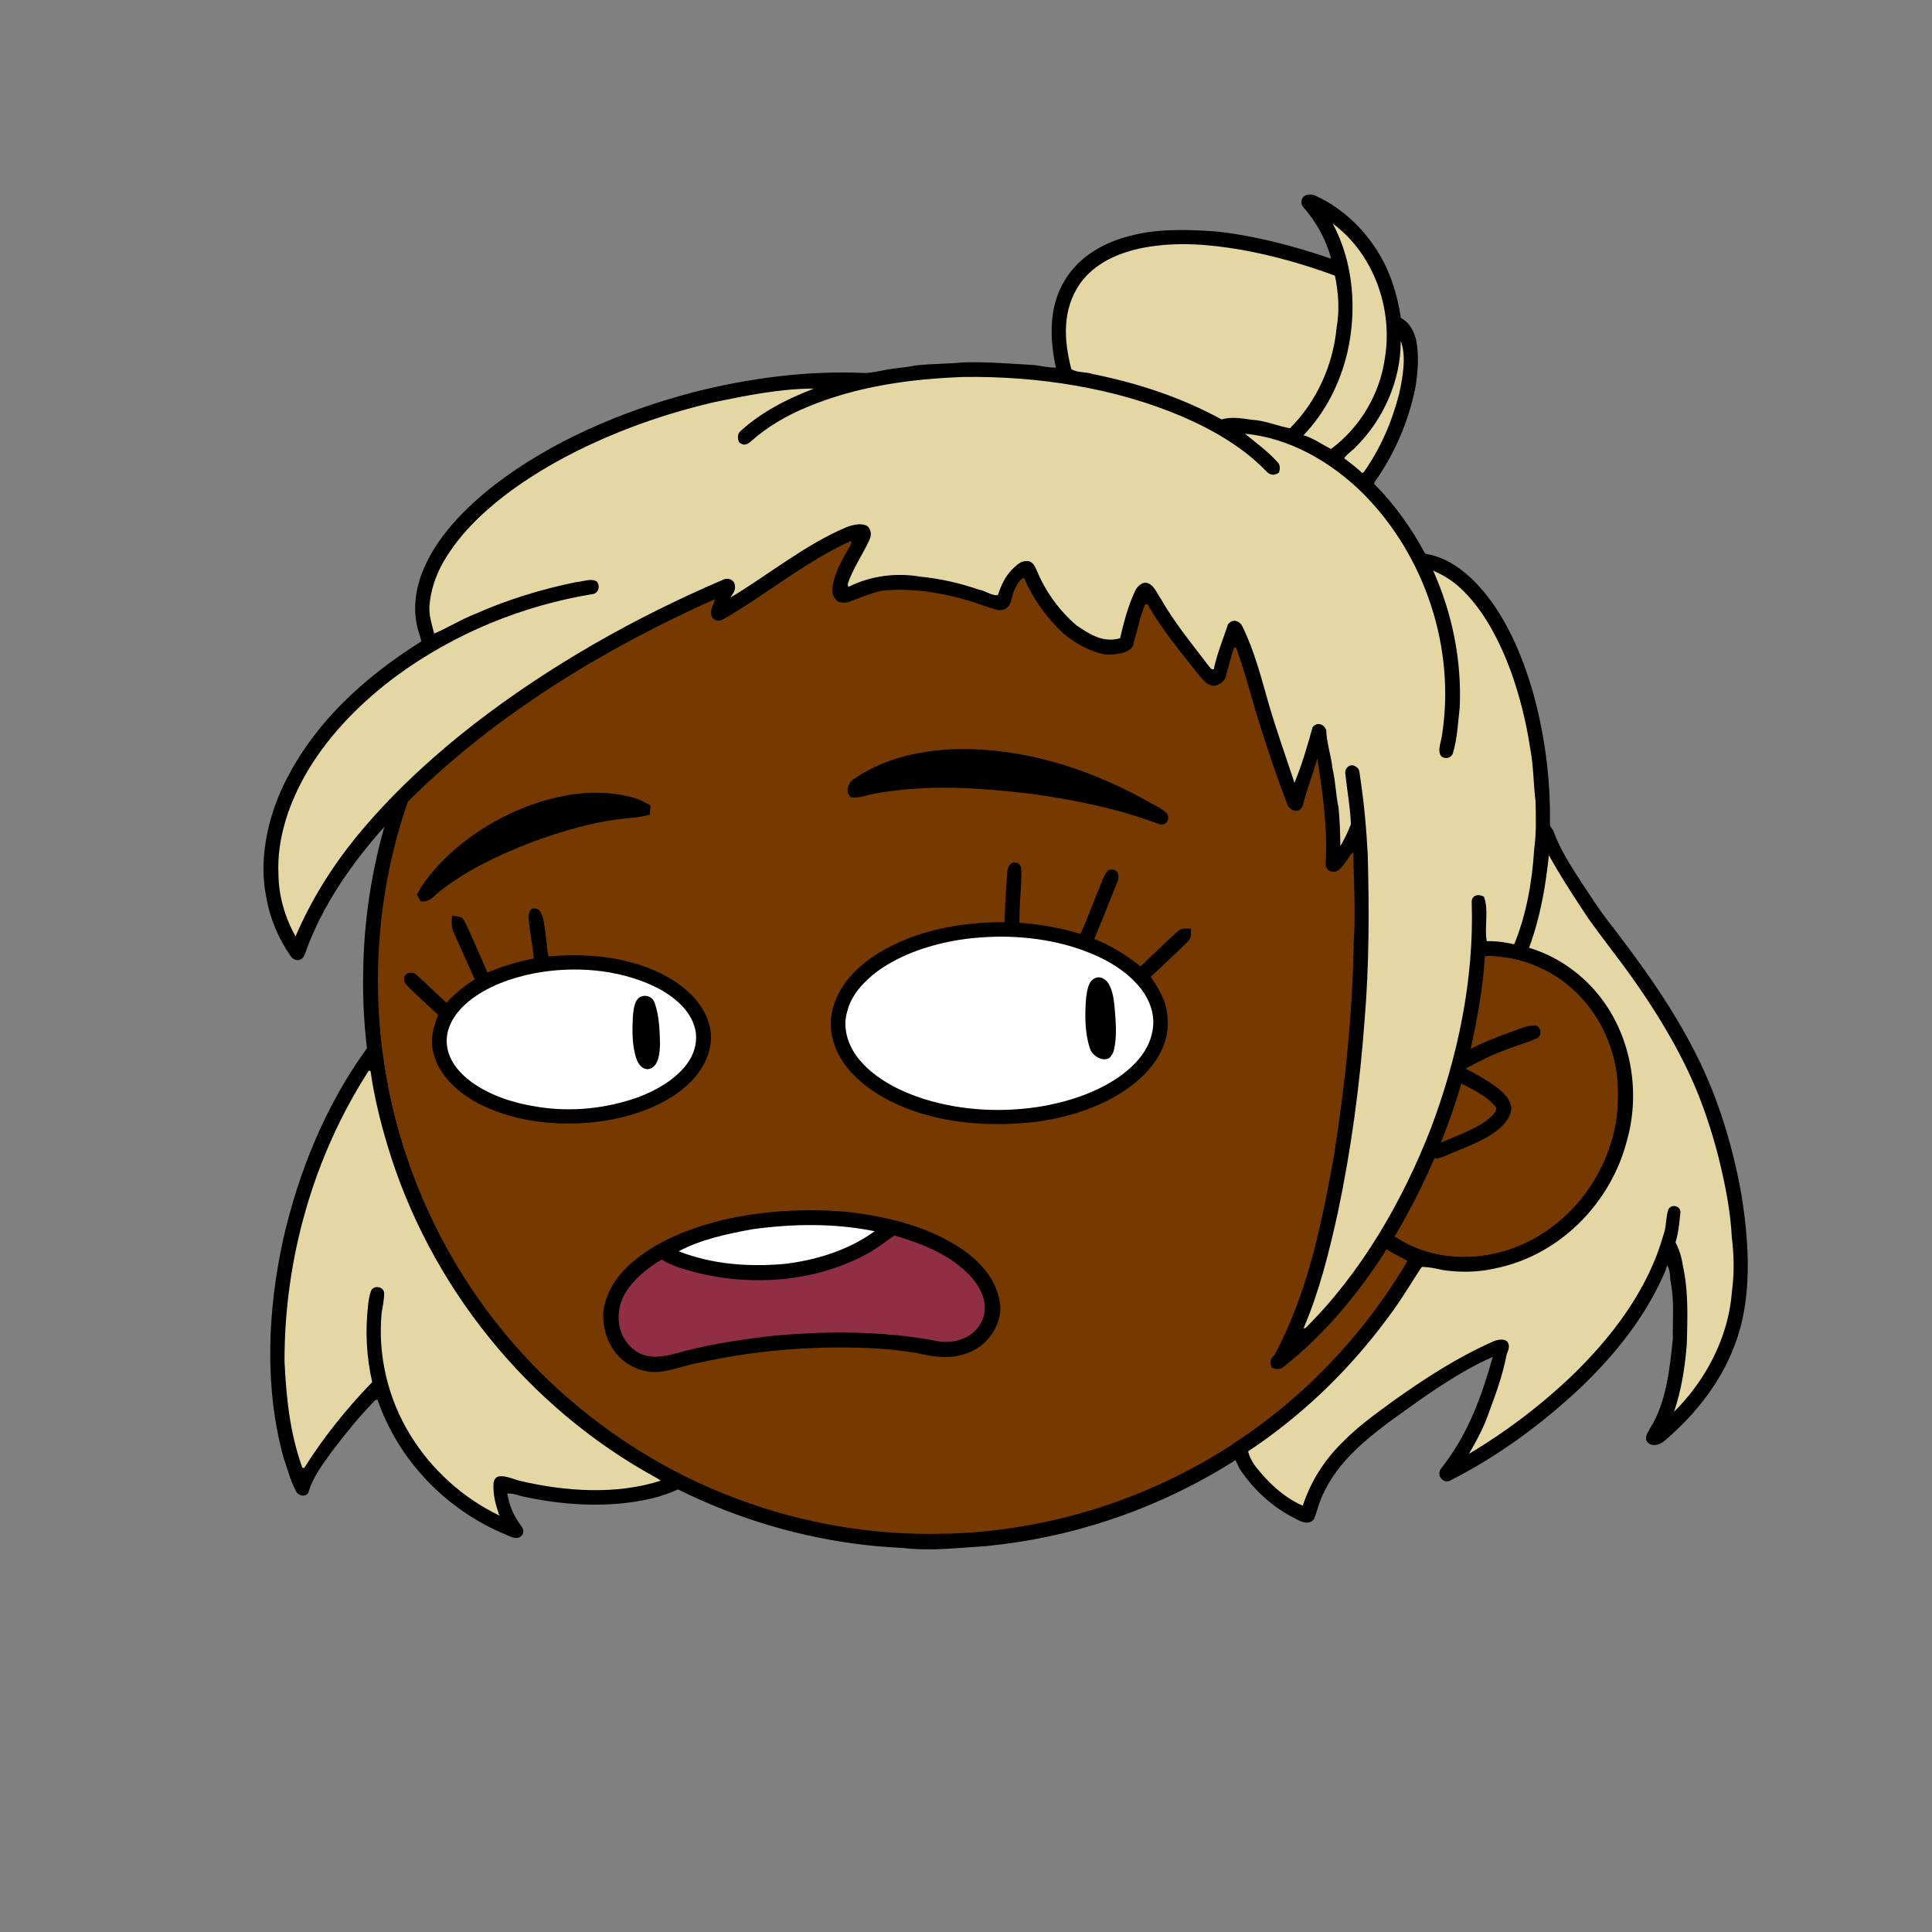 <svg xmlns:dc="http://purl.org/dc/elements/1.1/" xmlns:cc="http://creativecommons.org/ns#" xmlns:rdf="http://www.w3.org/1999/02/22-rdf-syntax-ns#" xmlns:svg="http://www.w3.org/2000/svg" xmlns="http://www.w3.org/2000/svg" viewBox="0 0 762 762" fill="none"><rect x="0" y="0" width="762" height="762" fill="#808080" stroke="none"/><mask id="avatarsRadiusMask"><rect width="762" height="762" rx="0" ry="0" x="0" y="0" fill="#fff"/></mask><g mask="url(#avatarsRadiusMask)"><path d="M396.01 164.85c37.82 4.9 74.21 19.64 104.8 42.39 6.15 4.84 12.48 9.33 18.02 14.92 23.77 21.98 42.73 49.02 55.13 78.95 9.35 22.31 14.72 46.04 16.64 70.14 6.62.81 13.05 2.14 19.12 5 15.54 6.93 27.08 20.94 31.78 37.21 2.63 9.56 3.56 19.75 1.72 29.55-2.96 18.76-13.72 36.13-29.37 46.92-10.94 7.65-24.49 12.03-37.86 11.68-5.13-.05-10.04-1.6-15.13-1.79-1.85 2.17-3.23 4.84-4.76 7.25-18.66 29.62-44.57 54.51-74.64 72.4-28.1 16.73-59.9 27.16-92.46 30.32-11.08.7-21.87 2.05-32.98.74-51.69-2.3-102.07-23.44-140.15-58.43-29.03-26.55-50.84-60.83-62.54-98.39-7.09-22.85-10.62-46.78-10.07-70.71.52-40.34 12.53-80.58 33.94-114.76 19.1-30.81 45.91-56.58 77.2-74.83 29.63-17.28 63.35-27.68 97.59-29.87 14.66-1.47 29.44-.37 44.02 1.31Z" fill="#000"/><path d="M363 169.06c48.47-1.39 97.32 14.7 135.81 44.12 6.55 4.06 11.72 9.49 17.36 14.64 24.33 22.63 43.2 50.95 54.93 82.02 7.43 19.61 11.86 40.2 13.56 61.09-8.89.74-17.34 2.34-25.38 6.38-2.19 1.03-1.89 4.95.68 5.23 2.35.23 4.98-1.51 7.24-2.2 14.62-5.37 31.32-4.35 44.78 3.68 11.69 6.78 20.09 18.16 23.89 31.06 2.6 8.25 2.68 17.41 1.76 25.95-2.5 17.35-12.35 33.73-26.73 43.81-15.71 11.33-37.17 14.64-54.93 6.2-3.17-1.43-5.94-3.58-9.08-5.05-2.95-1.09-4.88 2.79-2.7 4.75 3.17 2.76 7.34 4.52 11 6.56-20.14 34.15-49.45 62.7-84.41 81.47-30.2 16.31-64.44 25.53-98.78 26.15-27.63.72-55.33-4.04-81.21-13.72-30.32-11.24-57.84-29.43-80.37-52.6-22.67-23.37-39.92-51.88-50.2-82.77-14.96-44.64-14.91-94.01.27-138.59 11.05-33.06 30.28-63.21 55.37-87.39 29.67-28.73 67.65-48.54 108.13-56.67 12.8-2.52 25.94-4.24 39.01-4.12Z" fill="rgba(118, 57, 0, 1)"/><path d="M605.03 404.4c2.63-.1 3.44 3.8 1.36 4.98-3.69 1.83-7.82 2.77-11.64 4.35-5.82 2.04-11.28 4.76-16.68 7.72 4.29 2.34 8.86 4.74 12.71 7.76 2.58 2.09 4.85 4.35 5.33 7.8-.26 3.59-2.73 6.55-5.45 8.69-5.86 4.66-13.92 7.18-20.79 10.26-1.75.62-4.43 1.99-5.59-.26-1.02-1.74-.06-3.11 1.57-3.87 6.65-3.3 14.86-5.62 20.79-10.16 1.37-1.14 3.39-2.74 3.61-4.62-4.07-5.63-12.42-8.59-18.23-12.09-2.34-1.72-2.29-4.24-.16-6.13 7.27-5.64 16.98-9.26 25.57-12.38 2.42-.83 5.03-1.95 7.6-2.05Z" fill="#000"/><g transform="translate(-161 -83)"><path d="M561.861 423.28c1.79.47 1.92 1.91 1.98 3.5.02 6.73-.89 13.42-.75 20.17 8.34.57 16.09 2.01 24.09 4.41 3.09-7.1 5.83-14.35 8.73-21.52.94-1.82 1.46-4.16 4.03-3.81 2.35.23 2.58 3 1.77 4.75-2.95 7.55-6.03 15.07-9.09 22.57 6.75 2.72 12.58 6.27 18.22 10.84 4.88-4.58 9.61-9.35 14.61-13.8 1.61-1.56 3.31-1.05 5.34-1.14-.17 1.98.27 3.67-1.36 5.17-4.75 4.73-9.71 9.27-14.6 13.87 3.57 5.14 6.56 10.24 6.7 16.71.65 9.87-4.85 18.25-12.06 24.44-11.14 9.42-26.17 14.24-40.45 16.09-16.6 1.82-33.82.84-49.57-5.05-9.18-3.45-18.18-8.76-24.39-16.49-5.05-6.42-7.79-14.69-5.7-22.8 2.47-9.89 9.93-17.25 18.37-22.44 14.79-8.93 32.37-12.08 49.46-12.05.24-6.57.54-13.17 1.11-19.72.06-1.98 1.23-4.28 3.56-3.7ZM371.979 441.39c1.93-.19 2.61 2.2 3.14 3.63 1.19 4.97 1.31 10.2 2.17 15.24 8.52-.82 17.28-.66 25.73.76 10.86 2.02 22.05 6.02 30.13 13.83 4.96 4.66 8.49 11.22 8.27 18.15-.46 7.42-4.43 13.69-9.92 18.48-8.9 7.86-21.44 11.98-33.01 13.71-15.71 2.23-32.97.68-47.39-6.25-8.49-4.18-17-11.26-19.21-20.87-1.28-5.19-.03-9.95 1.98-14.74-3.86-3.53-7.69-7.1-11.45-10.73-.82-1.01-2.4-2.18-2-3.61.02-2.54 3.45-3.08 4.99-1.37 4 3.5 7.71 7.34 11.68 10.88 3.38-3.65 6.97-6.57 11.16-9.24-2.74-6.13-5.52-12.24-8.25-18.36-1.11-2.21-.85-4.39-.69-6.76 1.24.21 2.62.25 3.78.76 1.18 1.19 1.85 2.96 2.57 4.46 2.5 5.77 5.18 11.45 7.58 17.25 5.99-2.57 11.89-4.32 18.29-5.56-.39-5.41-1.7-10.7-2.04-16.11.01-1.53.39-4.08 2.49-3.55Z" fill="#000"/><path d="M539.5 453.67c14.63-2.22 30-1.53 44.23 2.67 9.51 2.94 19.21 7.45 25.93 15.02 4.3 4.85 7.04 11.05 5.99 17.64-1.05 7.24-5.76 12.91-11.35 17.3-8.81 6.84-20.25 10.76-31.11 12.82-15.73 2.81-32.35 2.12-47.64-2.63-9.43-3.02-19.09-7.77-25.56-15.48-4.32-5.09-6.88-12.41-4.86-19 1.56-6.56 6.67-12 11.93-15.92 9.35-6.79 21.12-10.62 32.44-12.42ZM371.53 466.92c15.61-3 32.89-1.76 47.4 5.05 6.37 3.03 13.4 8.25 15.73 15.18 2.07 5.65.38 11.7-3.31 16.24-4.63 5.75-11.74 9.78-18.58 12.34-12.6 4.53-26.55 5.97-39.78 3.81-9.02-1.36-18.44-4.32-25.91-9.68-5.22-3.87-9.62-9.04-9.9-15.83-.19-6.6 3.87-12.11 8.74-16.14 7.19-5.81 16.63-9.2 25.61-10.97Z" fill="#fff"/><path d="M592.24 469.18c2.15-1.56 4.62-.31 5.94 1.67 1.83 3.14 2.15 6.61 2.49 10.16.43 5.18.88 10.72-.25 15.84-.28 1.37-.95 2.62-2.03 3.53-2.92 1.46-6.85-1.24-7.61-4.16-1.98-6.22-1.92-13.23-1.41-19.69.41-2.37.65-5.91 2.87-7.35ZM413.31 476.33c2.36-1.35 5.2-.18 5.96 2.42 1.79 5.09 1.92 10.91 2.05 16.26-.15 3.13-.37 8.05-3.81 9.46-2.59.94-4.59-1.38-5.4-3.58-1.88-5.25-1.76-11.39-1.51-16.9.25-2.35.45-6.27 2.71-7.66Z" fill="#000"/></g><g transform="translate(-161 -83)"><g fill="#000"><path d="M545.03 378.5c24.7.94 48.04 8.97 69.45 20.99 2.26 1.32 4.92 2.49 6.79 4.33 1.3 2.39-.38 5.13-3.2 4.19-16.58-6.21-33.56-9.63-51.06-12.02-20.3-2.34-39.92-3.68-60.2-.13-3.2.44-6.87 2.16-10.08 1.59-2.66-1.69-1.2-6.1 1.29-7.37 13.63-9.33 30.79-12.1 47.01-11.58ZM407.99 396.92c3.51.64 6.6 1.92 9.63 3.78-.15 1.2-.26 2.4-.33 3.62-2.7.74-5.46 1.12-8.24 1.34-13.17 1.15-26.45 5.11-38.81 9.69-12.23 4.75-24.78 10.64-35.19 18.71-2.82 2.03-4.13 4.82-8.08 4.47-.5-.9-1-1.79-1.51-2.67.89-1.59 1.68-3.17 2.76-4.64 9.55-13.17 23.64-23.22 38.61-29.35 12.7-5.15 27.61-8.05 41.16-4.95Z"/></g></g><g transform="translate(-161 -83)"><path d="M495.22 560.98c15.47 1.86 31.27 5.52 44.44 14.2 7.06 4.63 13.5 11.35 15.37 19.82 2.36 8.6-3.62 18.23-11.69 21.37-7.22 3.03-14.02 1.8-21.35.17-5.96-.95-11.95-1.6-17.99-1.84-22.56-.95-45.14.85-67.19 5.75-5.75 1.01-11.12 3.3-16.8 3.71-6.48.14-13.08-3.06-16.8-8.41-3.08-4.19-4.42-9.63-4.29-14.77.61-7.76 5.39-14.89 11.17-19.87 9.78-8.61 22.92-13.67 35.41-16.81 16.28-3.82 33.07-4.79 49.72-3.32Z" fill="#000"/><path d="M505.97 568.6c-10.26 7.49-23.29 11.5-35.8 12.93-14.13 1.18-28.18.17-41.49-5.01 8.86-4.74 19.44-6.95 29.27-8.73 16.06-2.16 32.07-2.4 48.02.81Z" fill="#fff"/><path d="M513.77 570.3c11.07 3.23 22.56 7.72 30.43 16.52 4.18 4.76 6.93 11.23 4 17.39-3.01 6.16-9.66 8.56-16.2 7.98-22.43-4.47-46.27-4.38-68.96-2.05-12.25 1.6-24.14 3.39-36.04 6.83-5.67 1.38-11.31 2.18-16.17-1.8-6.59-5.25-7.41-14.6-3.49-21.74 3.42-5.84 8.89-10.26 14.64-13.66 4.08 2.55 8.45 3.69 13.04 4.97 21.88 5.68 46.86 3.96 67.01-6.71 4.26-2.11 7.8-5.14 11.74-7.73Z" fill="#8F2E45"/></g><g transform="translate(-161 -83)"/><g transform="translate(-161 -83)"><path d="M675.35 160.39c1.25-.92 3.18-.83 4.53-.19 9.97 4.58 18.45 12.41 24.29 21.67 5.14 8.06 7.91 17.14 9.35 26.52 3.18 1.68 4.91 4.74 5.87 8.09 1.43 6.29.85 13.23-.17 19.54-2.72 13.24-8.18 26.12-16.08 37.11l-.11.78c7.96 8.03 14.53 17.21 19.89 27.16l.45.4c9.08 1.38 16.78 7.76 22.57 14.56 9.3 11.11 15.21 25.05 19.34 38.81 4.91 17.19 7.33 35.22 7.02 53.1-.14 1.19 1.23 2 1.49 3.16 2.81 7.58 7.09 13.92 11.43 20.65 3.19 4.82 6.29 9.63 9.8 14.24 12.14 15.7 23.64 31.42 32.96 49.01 9.77 18.23 15.92 37.82 19.67 58.11 3.03 18.18 4.53 38.97-1.18 56.75-5.33 16.59-15.92 30.33-29.07 41.52-1.8 1.6-5.25 2.46-6.83.15-1.04-1.6.35-3.45 1.05-4.9 6.58-10.17 7.97-23.86 9.17-35.63-.14-7.27.62-14.86-.81-21.98-.43-2.12-.09-5.24-1.48-6.96-.35 1.69-1.09 3.17-1.79 4.73-7.58 16.6-18.82 30.46-31.85 43.08-15.59 14.69-32.81 27.39-51.93 37.09-2 1.09-4.46-.88-4.22-2.97 0-1.38 1.13-2.37 1.91-3.4 9.7-12.82 14.82-27.1 19.15-42.42-13.58 5.89-27.19 15.78-39.22 24.46-10.72 7.83-21.9 17.03-27.56 29.36-1.7 3.25-2.38 6.84-3.73 10.18-1.89 2.39-5.13 1.15-7.26-.19-9.01-4.35-16.74-11.55-22.22-19.88-1.03-2.68-4.04-6.98-2.35-9.72 28.76-18.39 52.91-44.49 69.94-74.03.73-2.46 2.97-2.78 5.13-1.97 16.3 5.12 34.23 1.94 48.22-7.66 12.12-8.1 21.25-20.59 25.6-34.48 3.02-8.98 3.49-18.89 2.38-28.25-1.82-11.94-7.28-23.26-16.03-31.67-8.97-8.76-21.17-13.9-33.69-14.37-.93-.1-1.72.04-2.37.4-.64 11.78-2.8 23.63-5.29 35.14-6.39 27.15-16.98 53.45-31.55 77.26-11.34 18.41-25.54 36.06-42.64 49.43-1.22 1.09-3.15.88-4.52.22-.83-1.99-.76-3.44.96-4.82 13.2-24.39 18.76-52.06 23.62-79.11 4.38-27.89 7.34-56.23 7.75-84.47.84-11.33-.1-24.15-.17-35.02-2.2 2.12-3.61 5.75-6.24 7.47-2.05.96-4.48.01-4.7-2.4.87-14.29-1.1-27.85-3.24-41.93-1.74 6.33-4.26 12.36-5.81 18.75-1.25 2.82-4.17 2.3-5.76.06-4.8-12.41-9.05-25.22-12.96-37.94-2.28-8.29-4.64-16.52-7.54-24.62l-.85.11c-1.23 3.75-2.11 7.6-3.21 11.39-.54 1.89-2.6 3.29-4.45 3.62-2.8.08-4.6-2.47-6.26-4.37-6.97-8.91-14.65-17.96-20.15-27.85l-.99.17c-2.17 5.33-3.19 10.9-4.78 16.38-1.87 3.16-7.59 3.42-10.85 3.31-6.02-1.06-12.05-4.45-16.7-8.4-6.5-6.13-11.84-13.48-15.35-21.73-1.86.05-3.42 3.98-4.22 5.52-.97 3.4-1.17 7.17-5.72 7.16-4.47-.96-8.7-2.96-13.14-4.14-10.5-2.97-21.96-4.72-32.87-3.57-4.55.94-8.5 2.69-12.82 4.33-1.55.47-3.66.64-5.05-.34-1.67-1.49-2.2-3.83-1.67-5.97 1-5.88 3.99-10.57 6.86-15.73.35-.48.52-1.05.5-1.72l-.39-.1c-17.73 8.06-33.61 21.34-50.57 31.06-1.73.66-3.29.25-4.14-1.46-.9-2.68.82-4.25 1.24-6.73-43.34 19.36-85.98 45.25-119.92 78.71-17.26 17.35-33.6 37.85-41.73 61.2-.91 2.83-3.69 3.34-5.55 1.03-4.83-6.9-8.3-14.93-9.68-23.26-3.08-14.63.38-30.79 6.69-44.17 11.86-24.55 31.64-42.52 54.41-56.84-.15-.83-.35-1.65-.61-2.46-2.84-7.87-2.13-16.48.78-24.22 5.33-14.18 17.09-25.93 28.81-35.12 22.78-17.42 50.27-29.03 77.85-36.36 22.06-5.64 45.21-8.76 68.01-7.7 2.95-.05 5.97-.84 8.86-1.35 3.74-.66 7.44-.81 11.14-1.61 6.27-.73 12.72-.6 18.99-1.25 9.33-.23 18.71.53 28.02 1.08 2.83.4 5.57.98 8.45 1.03-2.46-11.28-2.87-23.93 3.31-34.15 5.81-9.95 16.27-15.67 27.23-18.16 10.6-2.63 22.18-2.15 33-1.39 15.41 1.76 30.36 5.68 45 10.71-1.92-7.4-5.81-14.47-10.87-20.21-1.15-1.08-1.11-3.49.22-4.43Z" fill="#000"/><path d="M686.62 171.16c16.11 11.86 23.81 33.49 20.61 52.97-1.93 14.17-9.75 27.43-21.27 35.96-3.56-1.78-7.01-4.33-10.86-5.42 8.71-9.09 14.43-20.47 17.31-32.66 3.85-16.76 2.44-35.57-5.79-50.85Z" fill="rgba(229, 215, 163, 1)"/><path d="M650.871 181.57c12.52 2.27 24.7 5.75 36.64 10.15 1.38 6.43 1.89 13.87.67 20.4-1.38 14.83-7.82 29.25-18.42 39.79-4.37-.72-9.91-3.12-14.76-3.3-3.85-.57-8.42-1.38-12.18-.17-15.94-8.73-33.05-14.32-50.8-17.91-2.69-.97-6.15-.39-8.49-1.97-2.99-11.62-3.63-23.29 3.38-33.63 5.99-8.35 15.43-12.34 25.21-14.25 13.04-2.41 25.79-1.35 38.75.89ZM713.53 217.66l.05.12.06.12c2.06 6.1.57 13.91-.72 20.11-2.83 11.19-7.38 21.83-14.09 31.27l-.58.25c-2.21-2.09-4.67-3.95-7.1-5.78 1.04-1.7 3.49-3.1 4.85-4.74 10.7-10.68 17.49-26.09 17.45-41.23l.08-.12ZM541 231.68c29.15-.38 59.57 4.18 86.5 15.7 12.26 5.36 23.98 12.09 33.28 21.85 1.6 1.4 2.93 1.26 4.66.18.43-1.47.59-3.03-.61-4.18-4.21-4.63-8.26-7.37-12.79-11.16 17.63 1.63 33.99 11.16 46.44 23.45 24.56 24.55 36.67 61.15 31.25 95.47-.24 2.47-2.12 6.42-.13 8.43 1.61 1.12 3.91.53 4.46-1.45 1.72-5.72 1.99-12.04 2.66-17.97.84-18.47-2.94-37.13-10.49-53.98 3.75 1.7 7.22 3.71 10.29 6.47 9.6 8.71 15.99 21.44 20.44 33.43 3.44 9.7 6.01 19.89 7.53 30.06 1.37 6.99 1.27 13.98 2.14 21.03.18 6.29.32 12.75-.54 19-.75 12.47-3.09 25.87-7.87 37.41-3.48-.73-7.28-1.37-10.84-1.19-.99-5.5.89-12.26-1.08-17.52-2.18-1.34-5.01-.66-4.85 2.27 1.01 30.22-5.49 60.96-16.14 89.15-11.15 28.67-27.41 56.84-49.36 78.62l-.84.2c6.22-14.47 10.08-30.09 13.49-45.45 5.31-25.08 8.79-50.95 10.63-76.49 1.8-21.45 1.81-43.49 1.22-65.01-.55-10.37-1.49-20.75-3.07-31.02-.23-1.46-.15-2.92-1.7-3.64-1.95-1.47-4.32.45-4.09 2.64.71 6.67 1.96 13.38 2.22 20.08-1.11 2.99-2.59 5.89-4.17 8.66-.06-5.1-.21-10.18-.72-15.26-1.11-5.13-1.14-10.35-2.4-15.45-.51-5.11-2.28-9.87-2.45-15.05-.96-2.47-3.54-3.32-5.38-1.14-2.03 7.36-4.2 14.86-7.14 21.93-3.41-10.35-7.02-20.43-10.1-30.92-2.91-10.12-5.71-21.28-10.45-30.76-1.17-2.39-3.99-3.13-5.68-.79-1.94 5.89-4.32 11.56-5.6 17.68-1.15.4-1.9-1.37-2.58-2.05-6.44-8.53-12.99-16.4-18.31-25.74-1.59-2.28-2.78-5.73-5.78-6.37-1.92-.03-3.4 1.5-4.26 3.07-2.85 6.06-4.52 12.38-6.01 18.85-6.69 1.94-12.07-1.55-17.34-5.17-6.72-5.81-12.1-13.27-15.5-21.48-.88-1.8-1.58-3.78-3.94-3.78-2.53-.08-3.86 1.56-5.62 3.09-2.94 2.95-4.51 6.45-5.81 10.34-2.21.4-5.17-1.82-7.43-2.14-7.49-2.58-15.25-4.37-23.15-5.13-9.72-1.66-19.59-.35-28.44 4.06l-.17-1.28c2-6.05 5.97-11.65 8.54-17.32.88-1.88.69-3.64-.6-5.27-2.45-1.59-5.87-.67-8.41.27-16.14 6.76-30.75 18.73-45.77 27.76.85-1.61 2.06-2.72 1.72-4.72-.17-2.37-2.92-3.34-4.89-2.2-34.75 14.89-68.28 33.84-98.21 57-16.82 13.15-32.94 28.01-46.44 44.59-9.64 11.9-17.72 24.9-23.75 38.98-4.13-7.29-6.63-15.83-6.74-24.32-.74-14.55 4.42-29.05 11.79-41.4 8.81-14.58 21.24-27.01 34.88-37.1 22.85-16.73 49.75-27.75 77.67-32.26 2-.68 2.52-3.07 1.35-4.77-2.23-1.65-5.82.02-8.4.15-13.61 2.77-27.27 6.97-39.97 12.64-5.42 2.11-10.66 5.43-15.9 7.61-.94-3.5-2.09-7.23-1.89-10.88.51-6.11 2.43-11.91 5.44-17.23 5.26-9.12 12.48-16.73 20.57-23.39 11.19-9.22 24-16.73 37.1-22.88 15.7-7.35 32.17-12.91 49.04-16.83 12.91-2.68 26.3-5.4 39.52-5.4-10.56 4.07-20.56 9.11-29 16.8-1.24 1-1.19 3.11-.49 4.4 1.69 1.43 3.02 1 4.56-.31 6.57-5.91 14.24-10.3 22.37-13.66 19.6-8.15 40.47-11.04 61.53-11.81Z" fill="rgba(229, 215, 163, 1)"/><path d="m771.87 420.34.15.19c4.71 8.47 9.82 16.22 15.16 24.3 6.02 8.58 12.65 16.7 18.64 25.31 8.93 12.78 17.219 26.4 23.409 40.73 3.88 9.02 6.991 18.64 9.461 28.13 2.6 10.46 4.799 21.22 5.349 32.01.87 7.03 1.021 14.43.031 21.45-1.33 17.85-10.2 34.85-22.82 47.37 2.9-8.61 4.369-17.78 5.039-26.82.26-10.01.691-20.75-1.509-30.54-.45-3.26-1.41-6.58-2.95-9.49 1.21-3.86 1.539-8.01 1.959-11.99-.13-2.53-3.669-3.21-4.769-.93-1.12 3.3-.671 6.74-1.971 10.04-6.04 21.55-20.34 40.32-36.26 55.67a227.64 227.64 0 0 1-40.44 30.65c3.18-5.42 6.111-10.93 8.101-16.91 2.55-6.82 5.209-14.25 6.589-21.41.39-2.15 1.82-3.63.57-5.76-1.13-1.54-4.039-.96-5.529-.31-14.24 6.29-26.9 14.54-39.56 23.51-6.76 4.97-13.391 9.67-19.351 15.65-7.61 7.32-12.989 15.64-16.349 25.67-7.41-3.24-13.47-8.98-18.44-15.26-1.46-1.87-2.51-3.89-3.11-6.18 21.5-14.23 40.46-32.63 55.66-53.45 4.72-6.19 8.54-12.88 12.84-19.3 2.83.06 5.569.66 8.329 1.25 6.99 1.03 14.011.88 20.901-.72 25.06-5.13 45.189-25.53 51.599-50.06 5.42-18.77 2.001-40.28-9.779-56.02-7.13-9.55-17.3-16.88-28.74-20.3 4.33-11.8 6.52-23.98 7.79-36.48Z" fill="rgba(229, 215, 163, 1)"/><path d="M310.869 497.12c1.65 1.65 1.21 3.7 1.65 5.87 5.33 35 19.36 68.58 40.48 97.01 19.73 26.6 45.7 48.57 75.1 63.8 2.53.79 3.21 4.81.94 6.3-2.56 1.35-5.29 2.2-8.02 3.12-16.94 4.72-35.82 3.85-52.9.19-2.54-.41-4.53-1.56-7.06-1.35.73 4.07 2.12 7.98 4.53 11.37.87 1.48 2.43 2.74 1.59 4.61-1.5 2.63-4.38 1.31-6.48.31-23.49-9.61-42.5-29.2-50.78-53.26l-.8.04c-6.14 6.18-11.66 13.08-16.96 19.99-3.54 5.02-7.49 9.92-9.29 15.88-.54 2.62-4.06 2.32-5.11.18-2.18-4.05-3.35-8.83-4.88-13.16-7.7-27.77-6.32-58.07-.23-86.02 6.01-26.48 16.59-52.68 32.54-74.79 1.43-2.18 4.19-2.26 5.68-.09Z" fill="#000"/><path d="m306.48 505.25.48.15.19.08c1.36 9.66 3.7 19.28 6.48 28.64 16.45 55.67 55.43 104.11 106.47 131.87.52.25.99.59 1.41 1.03-17.53 5.64-37.85 4.22-55.53.01-2.36-.57-5.33-2.03-7.91-1.77-1.48.1-2.23 1.35-2.42 2.7-.27 4.5.83 8.63 2.34 12.8-14.32-6.86-26.77-18.09-35.08-31.64-8.87-14.31-12.93-31.36-11.41-48.13.43-2.63 1.04-5.38 1.01-8.03-.2-2.43-3.61-3.14-5.01-1.22-.79 1.98-1.16 4.16-1.34 6.27-1.16 10.1-.61 20.2 1.64 30.11-9.97 10.29-19.18 21.7-26.79 33.84l-.77-.09c-4.91-13.64-6.32-27.49-7.02-41.87-.12-40.24 11.36-80.9 33.26-114.75Z" fill="rgba(229, 215, 163, 1)"/></g></g></svg>